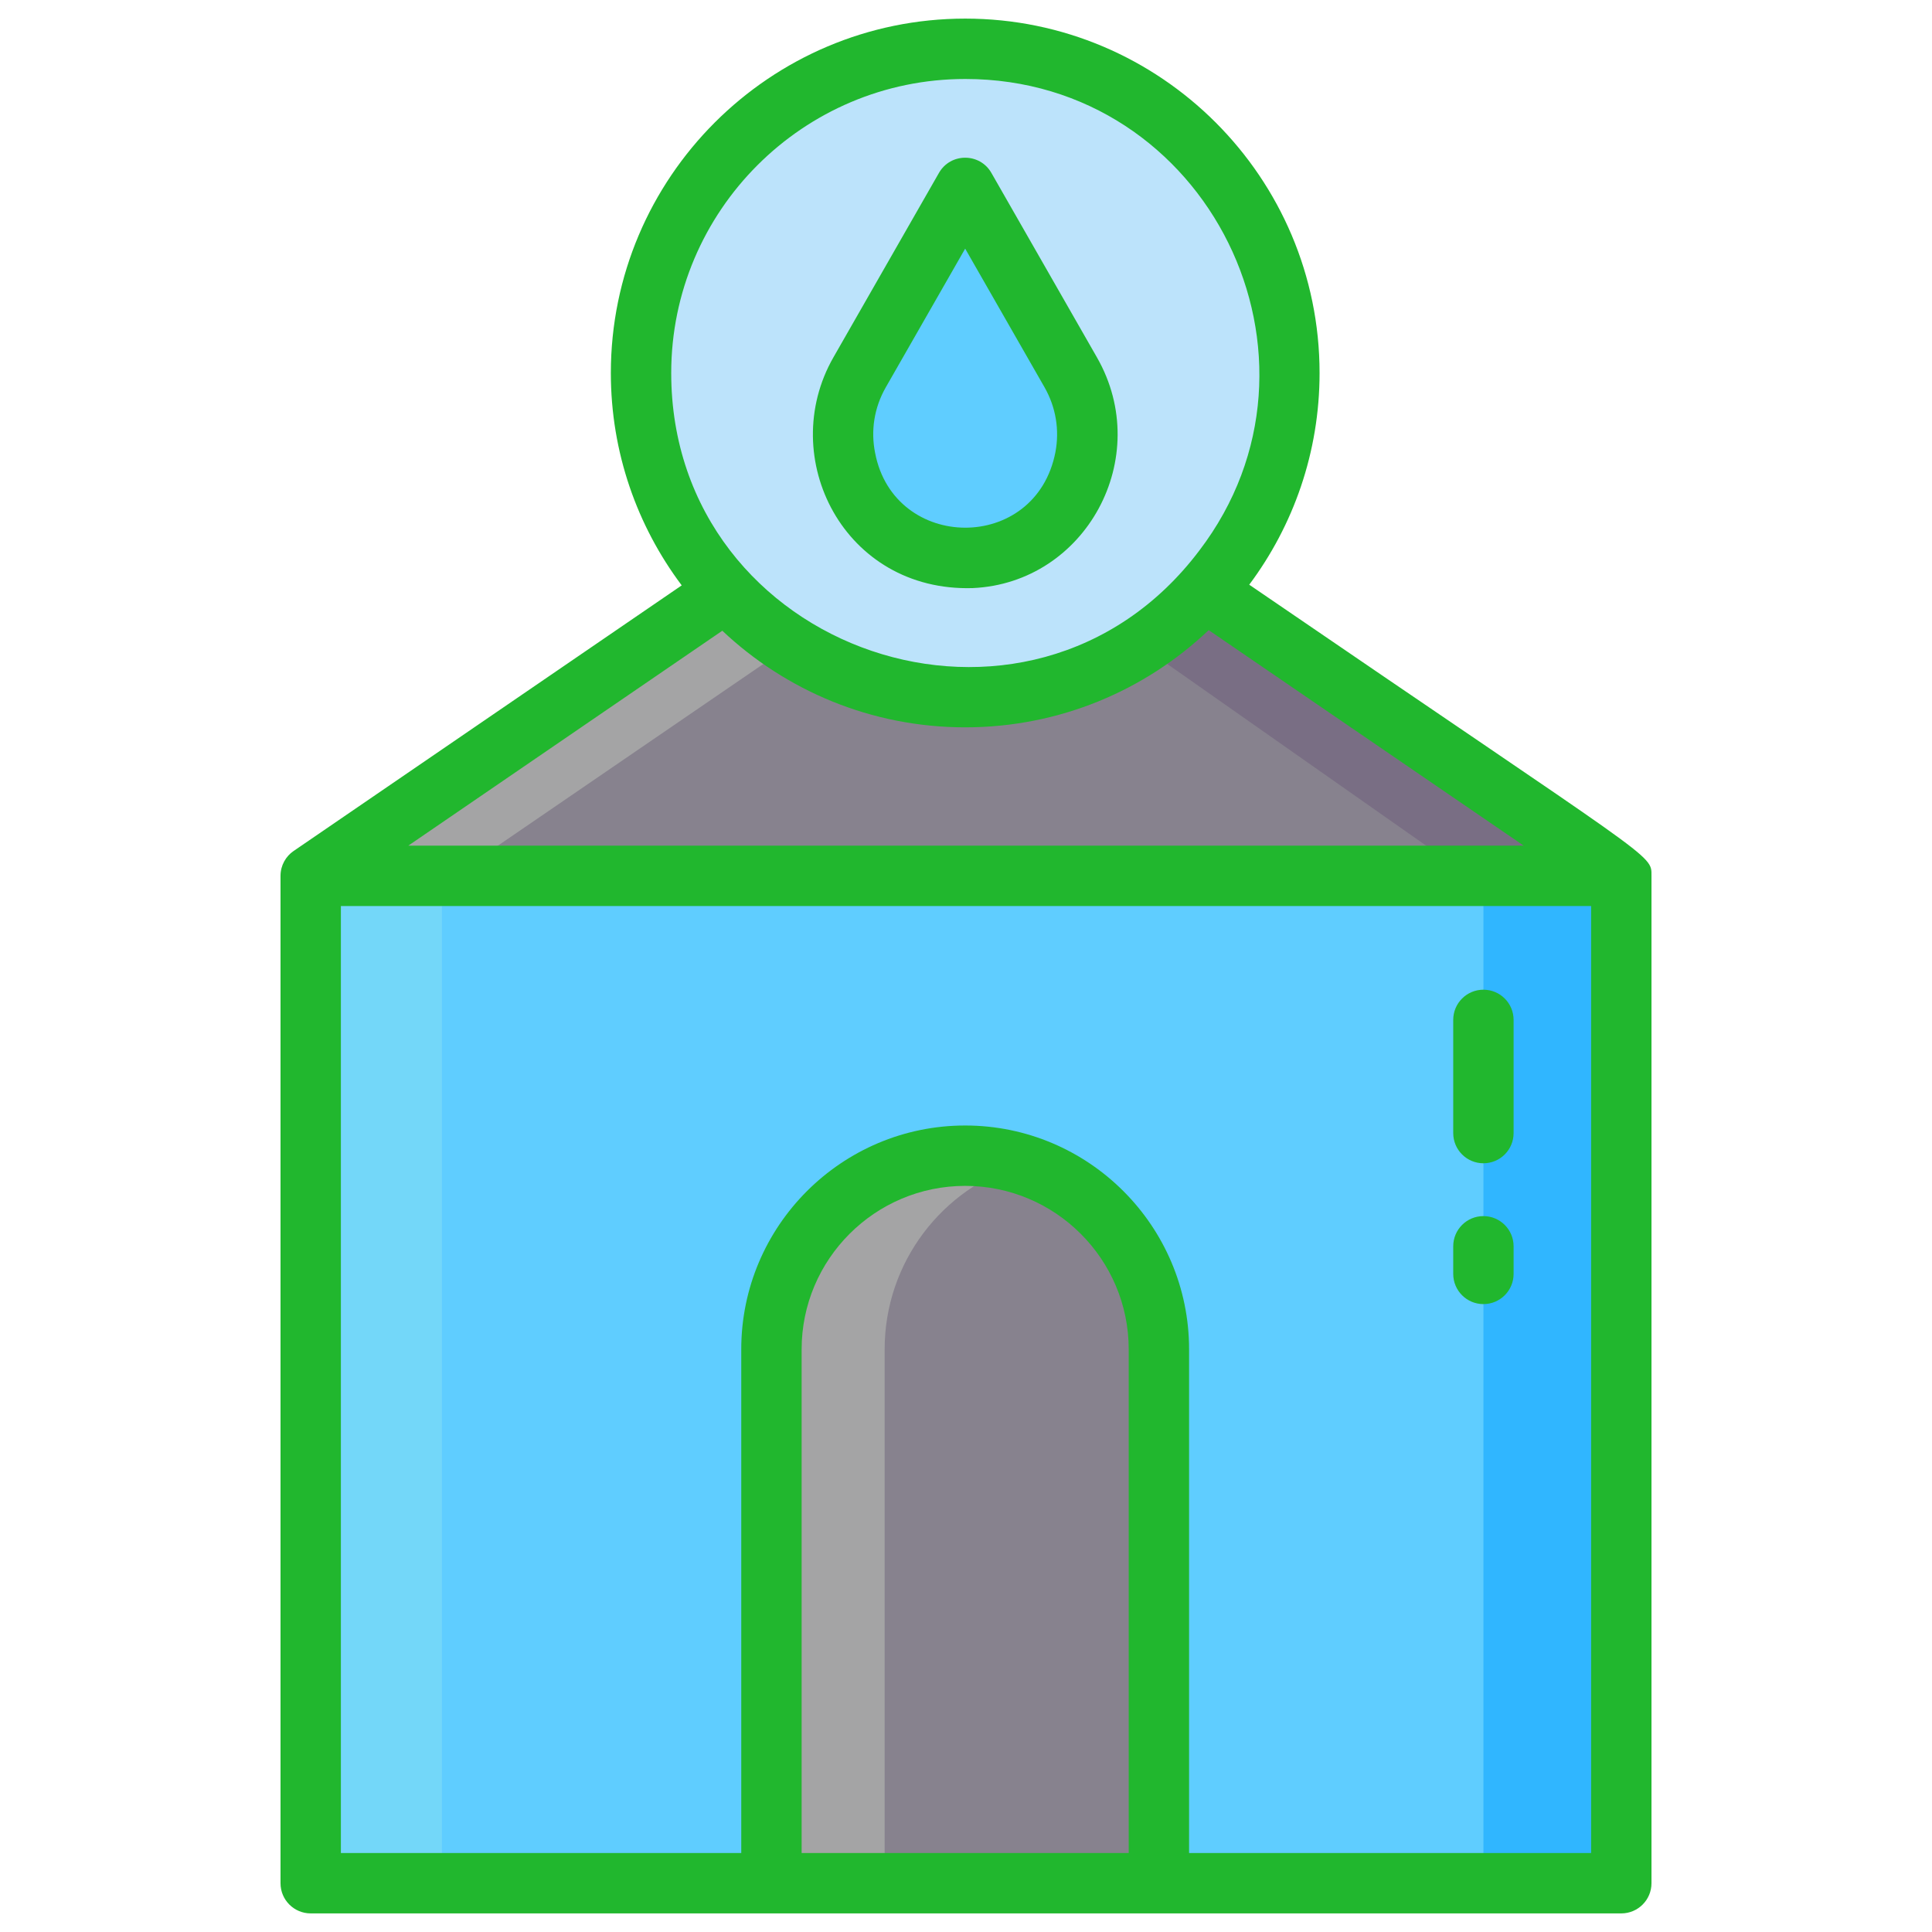 <?xml version="1.0" encoding="UTF-8"?>
<svg class="" width="512" height="512" enable-background="new 0 0 512 512" version="1.1" viewBox="0 0 256 256" xml:space="preserve" xmlns="http://www.w3.org/2000/svg"><path d="m41.169 116.06h173.66v133.48h-173.66z" fill="#5fcdff" data-original="#5fcdff"/><path class="" d="m128 56.642-86.827 59.416h173.65c-85.224-61.48-71.485-52.643-86.826-59.416z" fill="#87828e" data-original="#87828e"/><path class="" d="m41.173 116.06h17.383v133.48h-17.383z" fill="#73d7f9" data-original="#73d7f9"/><path d="m139.51 61.725c-14.845 10.164-.511.353-79.38 54.33h-18.96c89.156-60.998 74.639-51.064 86.83-59.41z" fill="#a4a4a5" data-original="#a4a4a5"/><path d="m196.56 116.06h18.27v133.48h-18.27z" fill="#30b6ff" data-original="#30b6ff"/><path d="m214.83 116.06h-20.15c-14.72-10.33-60.164-42.224-75.78-53.18l9.1-6.23c15.346 6.773 1.602-2.067 86.83 59.41z" fill="#796e84" data-original="#796e84"/><circle class="" cx="127.9" cy="49.42" r="42.955" fill="#bce3fb" data-original="#ffefee"/><path class="" d="m153.56 249.54h-51.333v-70.737c0-14.175 11.491-25.667 25.667-25.667 14.175 0 25.667 11.491 25.667 25.667v70.737z" fill="#87828e" data-original="#87828e"/><path d="m135.39 154.245c-10.52 3.21-18.17 12.99-18.17 24.55v70.74h-15v-70.74c0-14.17 11.49-25.66 25.67-25.66 2.61 0 5.13.39 7.5 1.11z" fill="#a4a4a5" data-original="#a4a4a5"/><path d="m127.89 24.894-13.989 24.444c-6.035 10.546 1.033 24.043 13.172 24.59 13.277.598 21.05-13.681 14.806-24.59z" fill="#5fcdff" data-original="#5fcdff"/><g fill="#21b72e"><path class="" d="m165.53 77.475c5.85-7.83 9.32-17.55 9.32-28.05 0-25.9-21.06-46.96-46.95-46.96s-46.96 21.06-46.96 46.96c0 10.55 3.5 20.29 9.39 28.14-.012.008-51.449 35.21-51.46 35.22-.973.673-1.7 1.864-1.7 3.27v133.48c0 2.21 1.79 4 4 4h173.66c2.21 0 4-1.79 4-4v-133.48c0-2.946.833-1.539-53.3-38.58zm-76.59-28.05c0-21.48 17.48-38.96 38.96-38.96 32.24 0 50.38 37.095 31.02 62.48-22.487 29.798-69.98 13.507-69.98-23.52zm6.77 34.15c8.41 7.93 19.74 12.8 32.19 12.8 12.49 0 23.85-4.9 32.26-12.88l41.74 28.56h-147.8zm53.85 161.96h-43.34v-66.74c0-11.94 9.72-21.66 21.67-21.66s21.67 9.72 21.67 21.66zm61.27 0h-53.27v-66.74c0-16.35-13.31-29.66-29.67-29.66s-29.67 13.31-29.67 29.66v66.74h-53.05v-125.48h165.66z" data-original="#5f266d"/><path class="" d="m196.56 172.8c2.21 0 4-1.79 4-4v-3.66c0-2.21-1.79-4-4-4s-4 1.79-4 4v3.66c0 2.21 1.79 4 4 4z" data-original="#5f266d"/><path class="" d="m196.56 154.14c2.21 0 4-1.79 4-4v-15c0-2.21-1.79-4-4-4s-4 1.79-4 4v15c0 2.21 1.79 4 4 4z" data-original="#5f266d"/><path class="" d="m128.89 77.925c14.97-.673 24.063-17.278 16.46-30.57l-13.99-24.45c-1.531-2.674-5.407-2.677-6.94 0l-13.99 24.45c-7.583 13.27 1.394 31.088 18.46 30.57zm-11.52-26.6 10.52-18.38 10.52 18.38c1.51 2.65 1.99 5.67 1.44 8.57v.01c-2.608 13.458-21.376 13.213-23.89.12-.6-2.94-.13-6.01 1.41-8.7z" data-original="#5f266d"/></g></svg>
